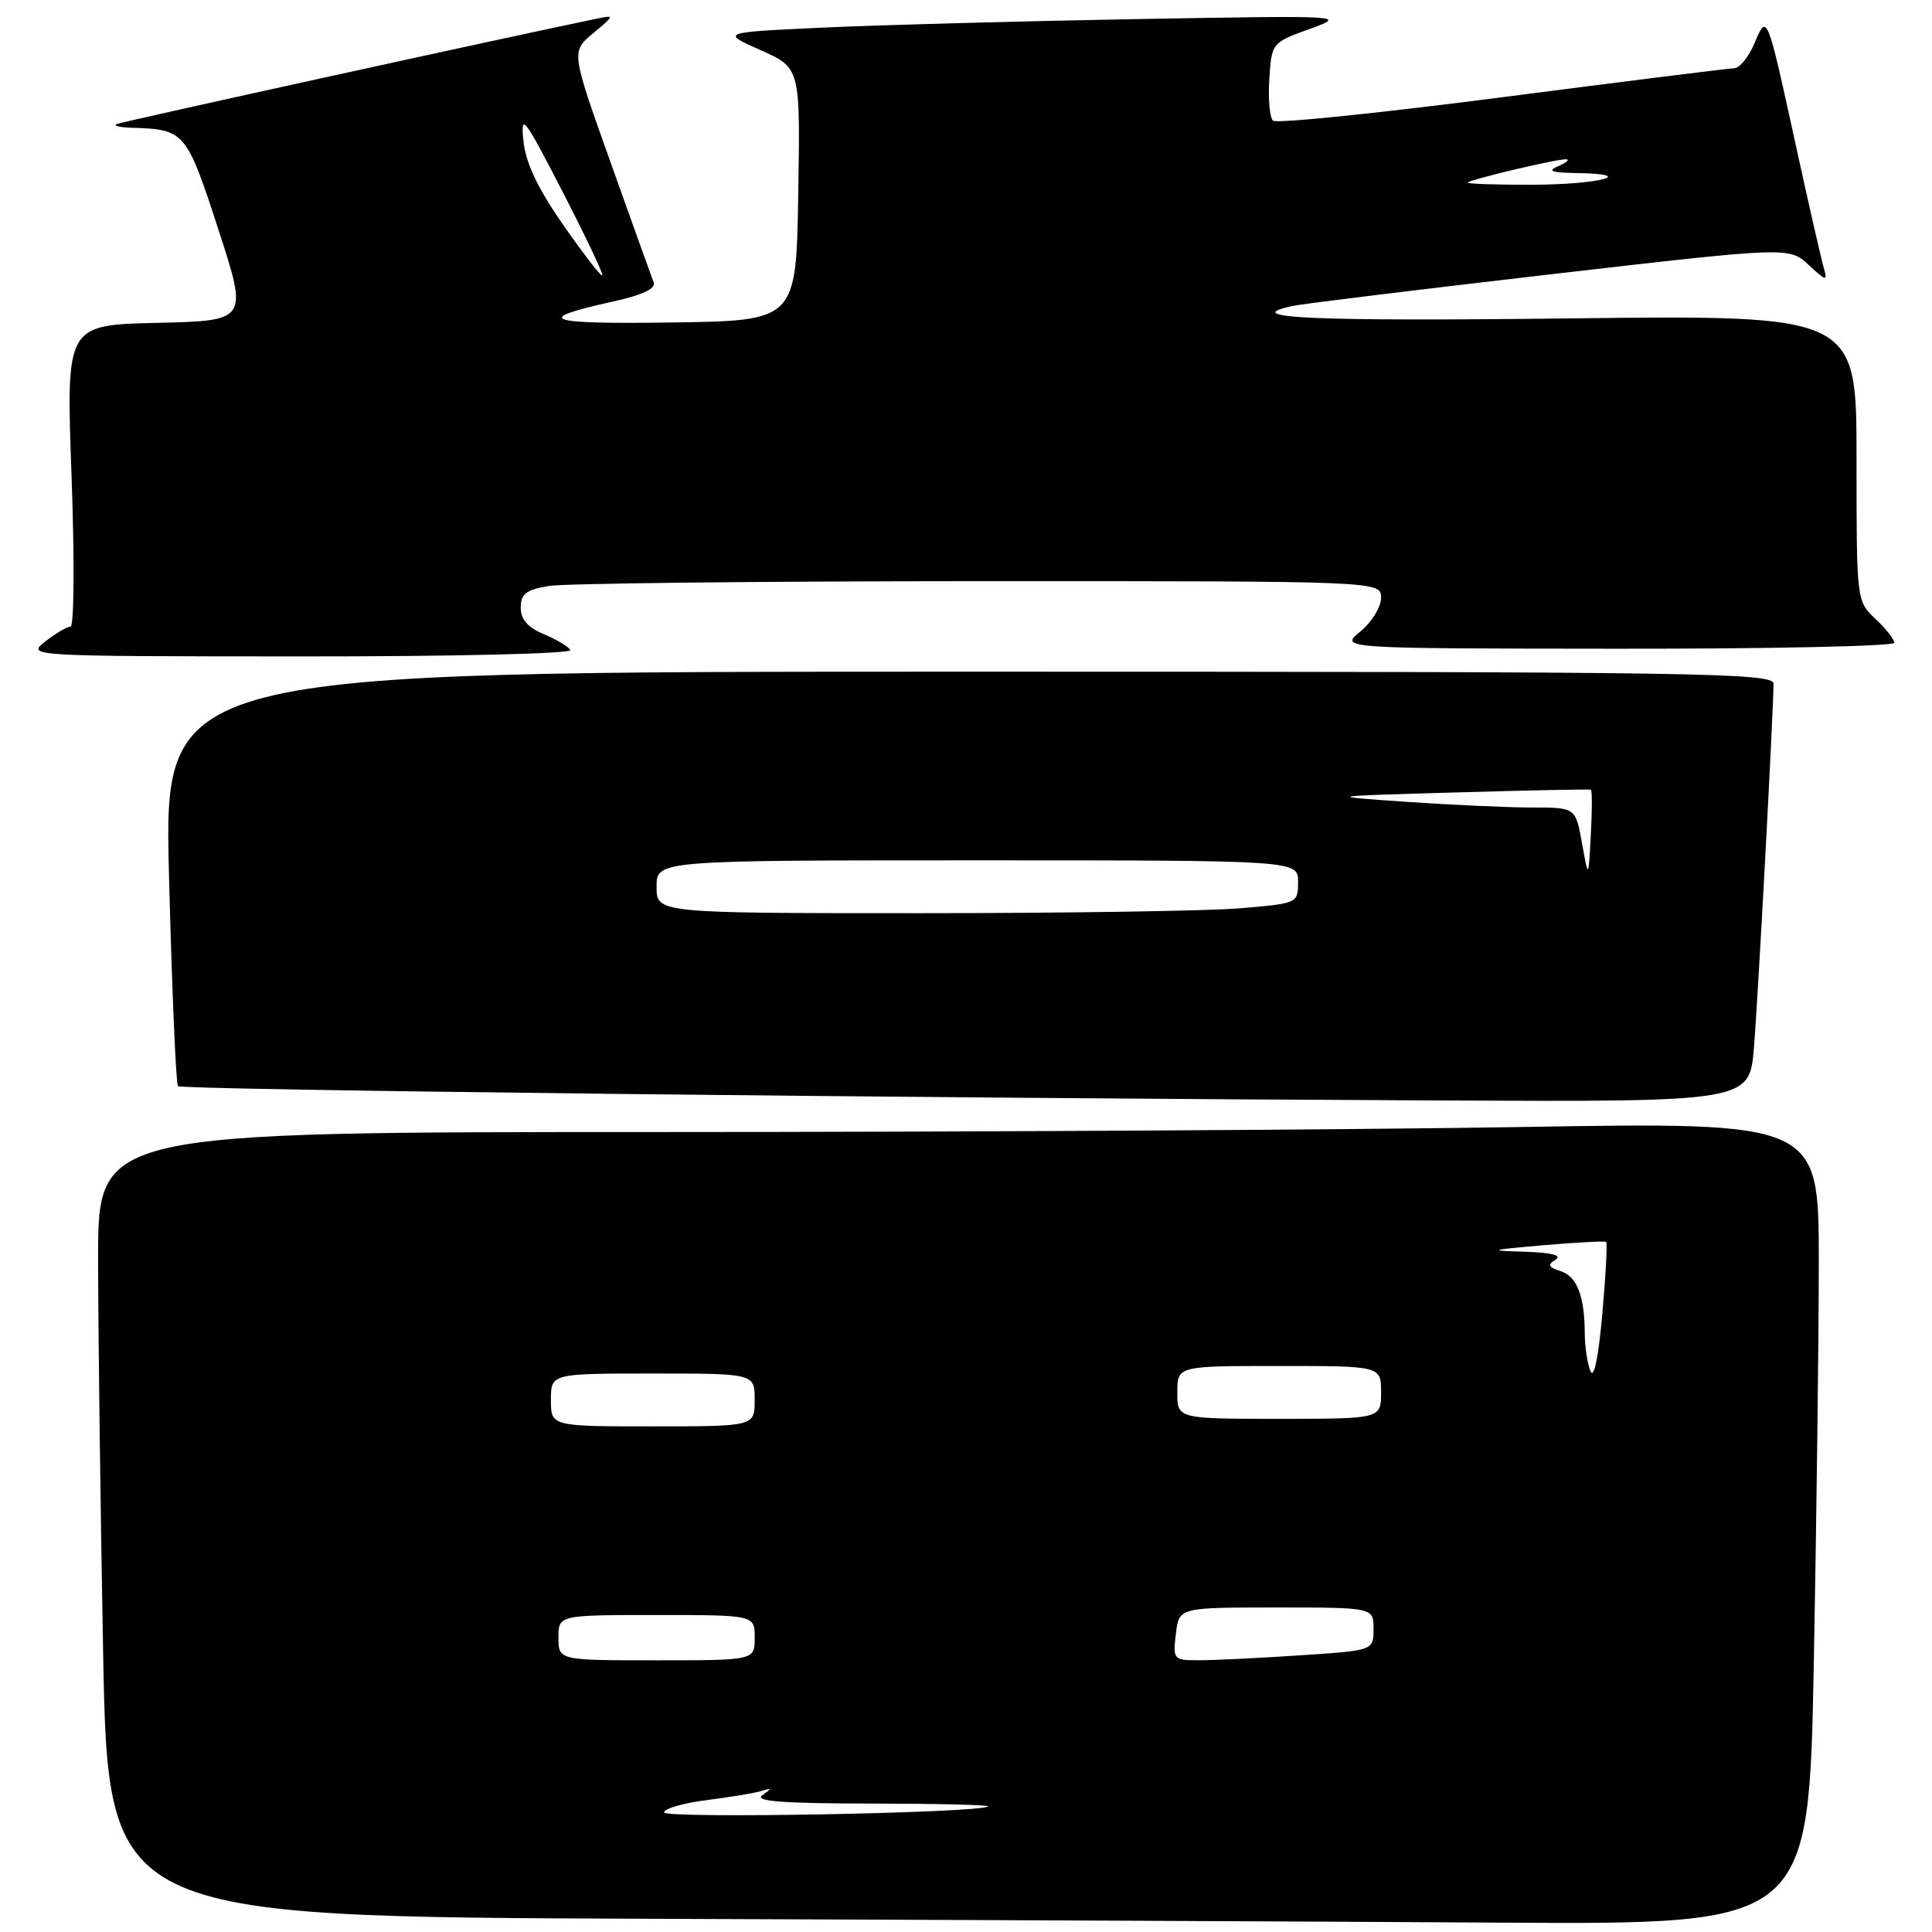 <?xml version="1.0" encoding="UTF-8" standalone="no"?>
<!DOCTYPE svg PUBLIC "-//W3C//DTD SVG 1.1//EN" "http://www.w3.org/Graphics/SVG/1.1/DTD/svg11.dtd" >
<svg xmlns="http://www.w3.org/2000/svg" xmlns:xlink="http://www.w3.org/1999/xlink" version="1.1" viewBox="0 0 256 256">
 <g >
 <path fill="currentColor"
d=" M 240.34 220.34 C 240.70 201.27 241.00 177.35 241.00 167.17 C 241.00 148.67 241.00 148.67 201.25 149.34 C 179.39 149.70 128.09 150.00 87.25 150.00 C 13.00 150.00 13.00 150.00 13.00 166.75 C 13.00 175.96 13.30 199.36 13.66 218.74 C 14.32 253.99 14.32 253.99 86.41 254.25 C 126.06 254.39 176.76 254.62 199.09 254.76 C 239.68 255.00 239.68 255.00 240.34 220.34 Z  M 232.41 138.75 C 232.97 131.92 235.00 94.02 235.00 90.59 C 235.00 89.15 225.05 89.00 128.34 89.00 C 21.69 89.00 21.69 89.00 22.40 116.22 C 22.78 131.19 23.32 143.65 23.58 143.92 C 24.08 144.42 119.67 145.50 191.16 145.82 C 231.83 146.00 231.83 146.00 232.41 138.75 Z  M 75.58 86.13 C 75.28 85.65 73.68 84.70 72.02 84.01 C 69.93 83.14 69.00 82.07 69.00 80.51 C 69.00 78.69 69.71 78.14 72.75 77.64 C 74.81 77.30 100.46 77.02 129.75 77.01 C 183.00 77.00 183.00 77.00 183.00 79.21 C 183.00 80.43 181.76 82.44 180.25 83.68 C 177.50 85.93 177.50 85.93 214.25 85.96 C 234.46 85.98 251.00 85.63 251.00 85.17 C 251.00 84.72 249.88 83.29 248.50 82.00 C 246.00 79.65 246.00 79.62 246.00 60.69 C 246.00 41.74 246.00 41.74 207.95 42.19 C 174.03 42.59 163.99 42.15 171.21 40.55 C 172.47 40.27 187.80 38.39 205.28 36.37 C 237.05 32.70 237.05 32.70 239.65 35.10 C 242.01 37.28 242.19 37.32 241.66 35.50 C 241.34 34.40 239.69 27.20 238.01 19.50 C 234.10 1.61 234.16 1.76 232.47 5.75 C 231.72 7.54 230.51 9.02 229.80 9.04 C 229.08 9.06 215.22 10.79 199.00 12.89 C 182.78 14.99 169.14 16.39 168.69 15.99 C 168.24 15.60 168.02 13.12 168.19 10.47 C 168.50 5.69 168.53 5.65 173.50 3.85 C 178.49 2.04 178.43 2.04 150.50 2.53 C 135.10 2.81 116.42 3.31 109.00 3.66 C 95.50 4.29 95.50 4.29 100.77 6.64 C 106.05 8.98 106.05 8.98 105.77 25.74 C 105.50 42.50 105.50 42.50 89.00 42.73 C 72.18 42.97 70.43 42.34 81.29 39.94 C 85.08 39.11 86.92 38.24 86.62 37.44 C 86.36 36.77 83.79 29.61 80.91 21.53 C 75.67 6.84 75.67 6.84 78.59 4.41 C 81.48 1.99 81.48 1.98 79.00 2.49 C 67.04 4.96 16.28 16.10 15.50 16.43 C 14.95 16.66 15.85 16.88 17.50 16.93 C 24.48 17.15 24.70 17.40 28.92 30.36 C 32.87 42.50 32.87 42.50 20.81 42.78 C 8.75 43.06 8.75 43.06 9.48 63.03 C 9.88 74.01 9.82 83.01 9.35 83.02 C 8.88 83.03 7.38 83.92 6.00 85.00 C 3.51 86.95 3.59 86.96 39.81 86.98 C 60.14 86.99 75.88 86.62 75.58 86.13 Z  M 88.00 240.15 C 88.00 239.65 90.55 238.91 93.66 238.52 C 96.77 238.13 100.03 237.59 100.91 237.31 C 102.29 236.88 102.31 236.95 101.00 237.89 C 99.90 238.68 103.77 238.97 115.42 238.98 C 124.17 238.99 131.15 239.16 130.92 239.36 C 129.92 240.24 88.00 241.01 88.00 240.15 Z  M 74.00 217.00 C 74.00 214.00 74.00 214.00 87.00 214.00 C 100.00 214.00 100.00 214.00 100.00 217.00 C 100.00 220.00 100.00 220.00 87.00 220.00 C 74.00 220.00 74.00 220.00 74.00 217.00 Z  M 155.81 216.50 C 156.22 213.00 156.22 213.00 169.11 213.00 C 182.00 213.00 182.00 213.00 182.00 215.85 C 182.00 218.70 182.00 218.70 172.25 219.34 C 166.89 219.70 160.90 219.99 158.95 219.99 C 155.48 220.00 155.41 219.92 155.81 216.50 Z  M 73.00 185.50 C 73.00 182.00 73.00 182.00 86.50 182.00 C 100.00 182.00 100.00 182.00 100.00 185.50 C 100.00 189.00 100.00 189.00 86.50 189.00 C 73.00 189.00 73.00 189.00 73.00 185.50 Z  M 156.00 184.50 C 156.00 181.00 156.00 181.00 169.50 181.00 C 183.00 181.00 183.00 181.00 183.00 184.50 C 183.00 188.00 183.00 188.00 169.50 188.00 C 156.00 188.00 156.00 188.00 156.00 184.50 Z  M 210.74 181.67 C 210.33 180.66 209.99 178.41 209.99 176.67 C 209.96 171.70 208.96 169.12 206.76 168.42 C 205.16 167.91 205.02 167.60 206.12 166.91 C 207.02 166.34 205.58 165.97 202.00 165.86 C 197.05 165.71 197.30 165.63 204.50 165.00 C 208.90 164.62 212.64 164.42 212.82 164.56 C 213.00 164.70 212.77 169.02 212.31 174.15 C 211.80 179.92 211.20 182.80 210.74 181.67 Z  M 87.00 117.50 C 87.00 114.00 87.00 114.00 129.50 114.00 C 172.00 114.00 172.00 114.00 172.00 116.85 C 172.00 119.69 171.94 119.71 164.35 120.35 C 160.14 120.71 141.02 121.00 121.85 121.00 C 87.00 121.00 87.00 121.00 87.00 117.50 Z  M 209.63 111.75 C 208.77 107.00 208.77 107.00 203.04 107.00 C 199.89 107.00 192.40 106.66 186.41 106.25 C 175.50 105.50 175.50 105.50 193.00 105.00 C 202.62 104.72 210.64 104.56 210.80 104.64 C 210.97 104.71 210.97 107.41 210.79 110.64 C 210.48 116.50 210.48 116.50 209.63 111.75 Z  M 74.65 29.83 C 71.25 24.96 69.66 21.60 69.36 18.68 C 68.96 14.87 69.42 15.46 74.52 25.36 C 77.60 31.33 79.98 36.34 79.81 36.50 C 79.64 36.67 77.32 33.66 74.65 29.83 Z  M 194.49 24.18 C 194.92 23.75 206.27 21.06 207.50 21.11 C 208.05 21.12 207.60 21.53 206.50 22.00 C 204.97 22.66 205.53 22.88 208.92 22.93 C 217.22 23.06 211.89 24.46 203.02 24.48 C 198.15 24.49 194.31 24.36 194.49 24.18 Z "/>
</g>
</svg>